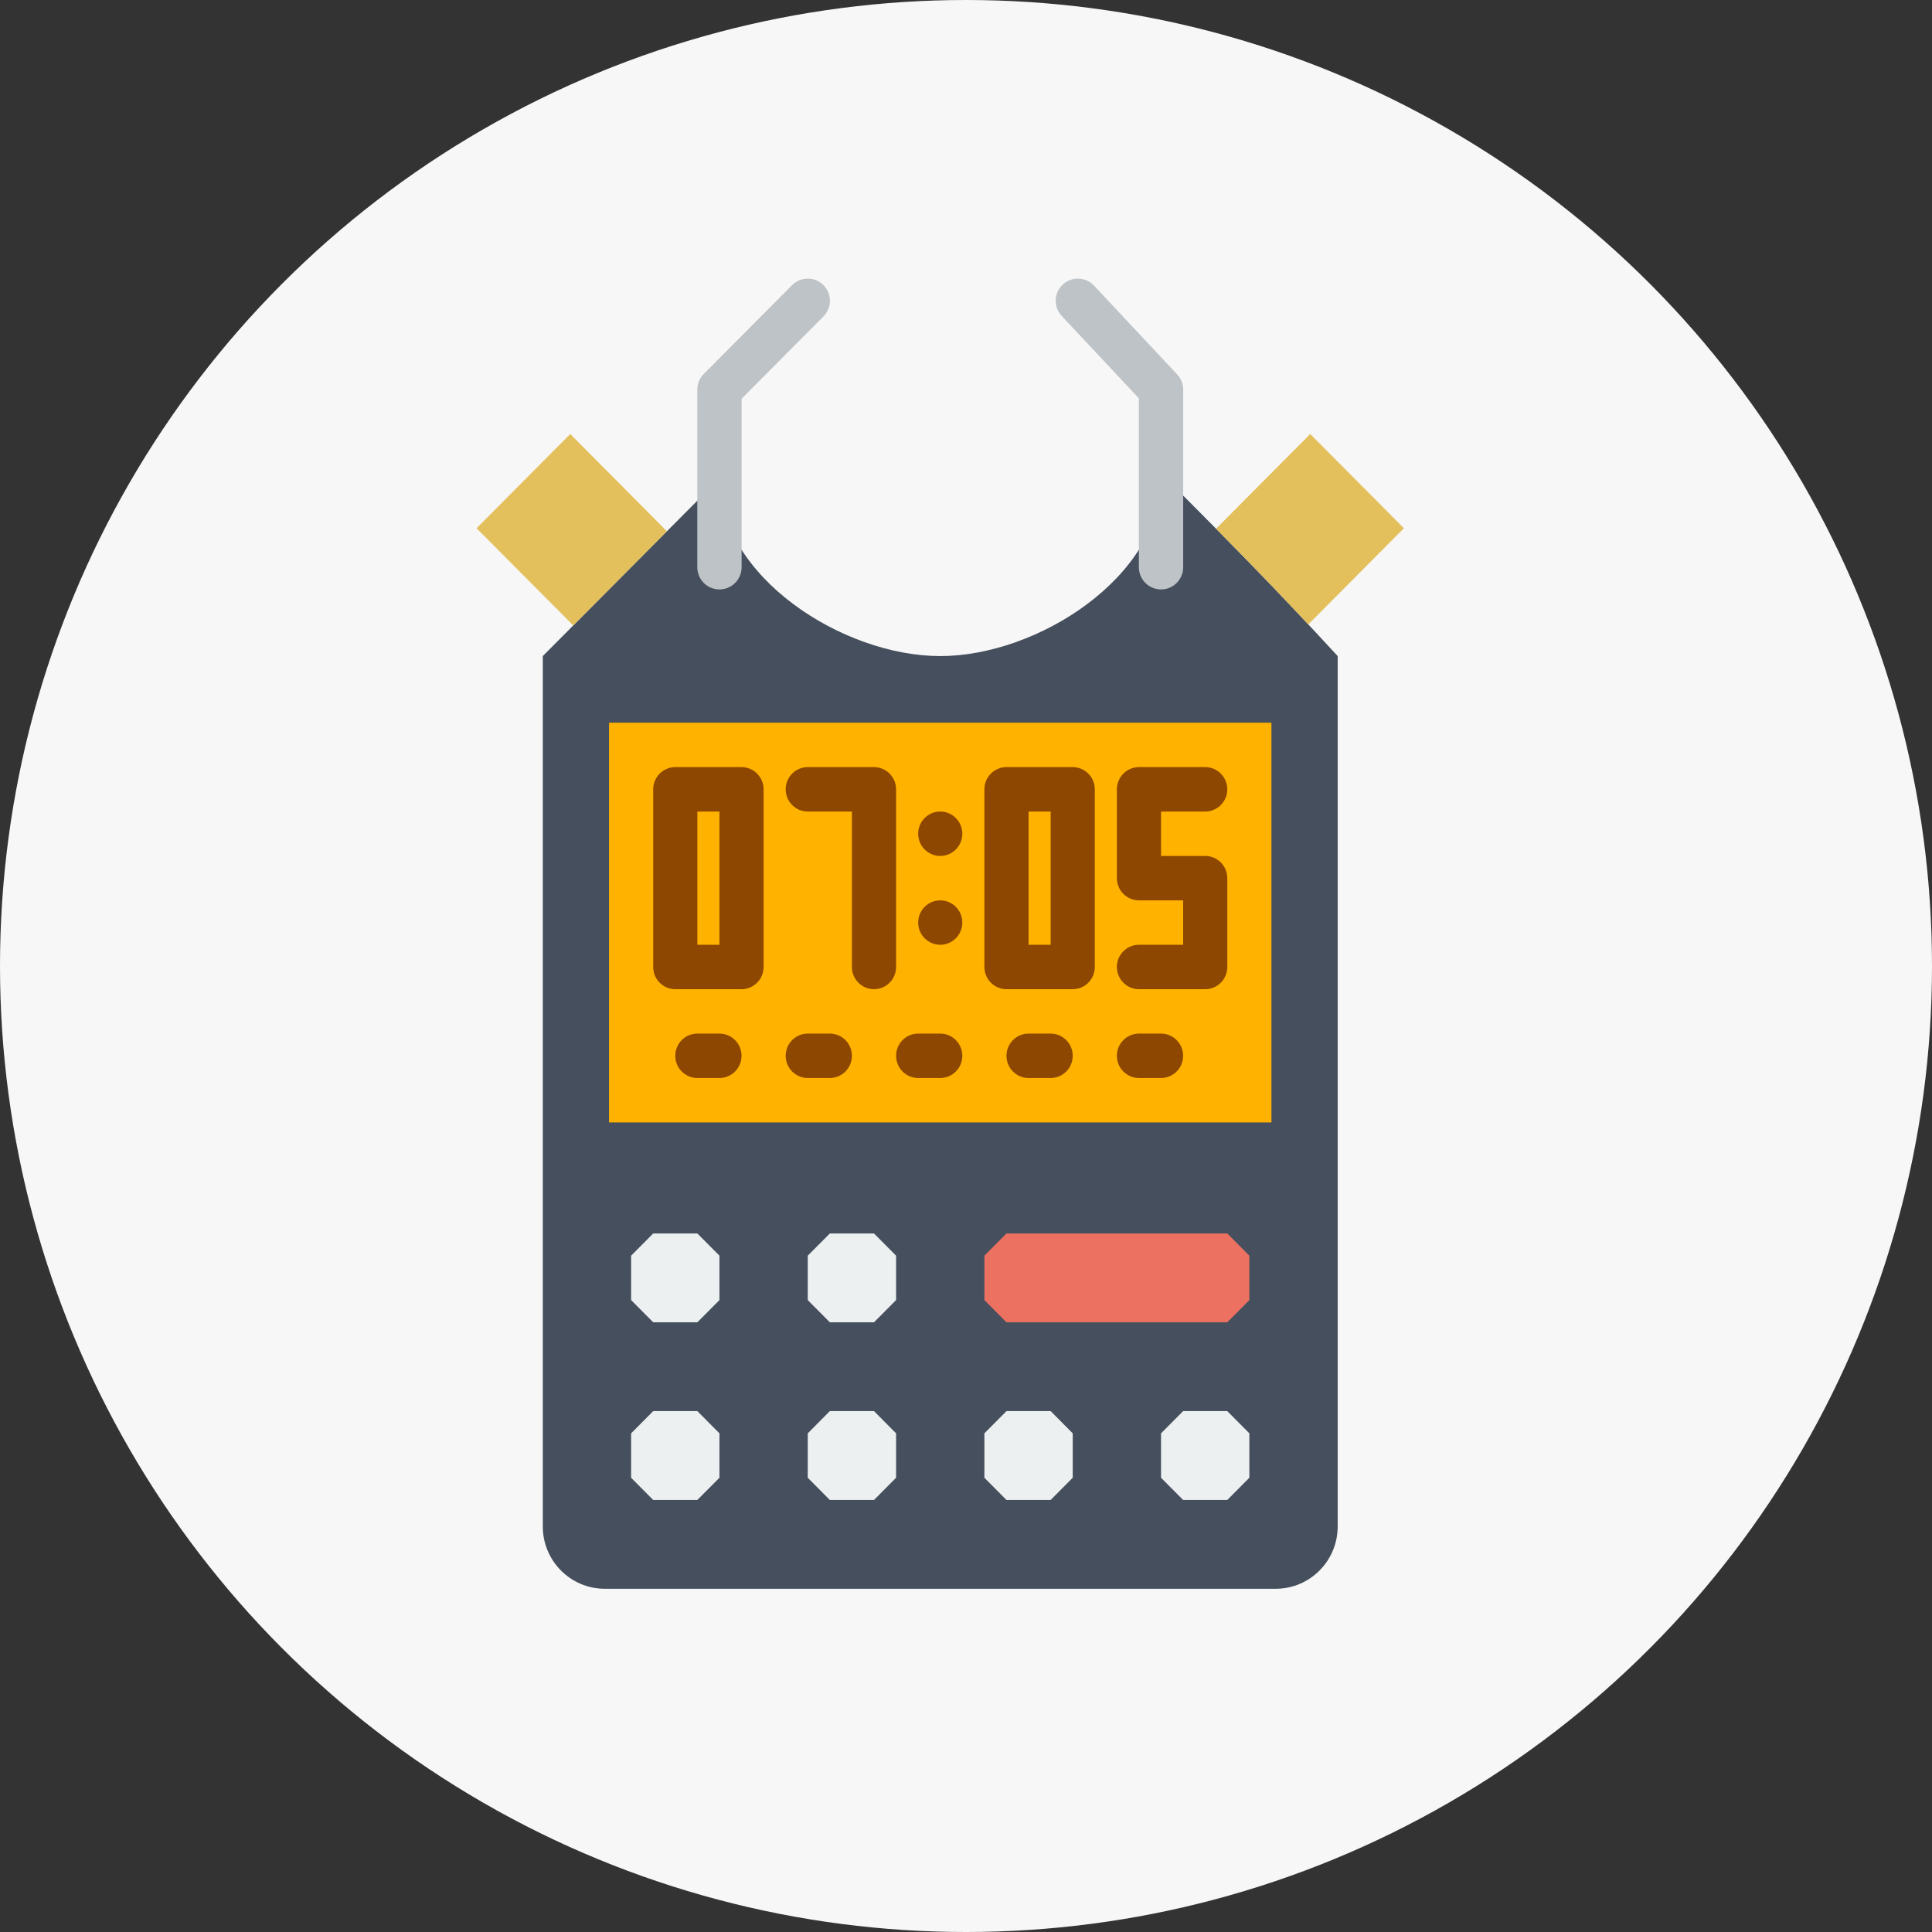 <?xml version="1.0" encoding="UTF-8" standalone="no"?>
<svg width="75px" height="75px" viewBox="0 0 75 75" version="1.1" xmlns="http://www.w3.org/2000/svg" xmlns:xlink="http://www.w3.org/1999/xlink" xmlns:sketch="http://www.bohemiancoding.com/sketch/ns">
    <rect x="0" y="0" width="75" height="75" fill="#333333" stroke="none"/>
    <!-- Generator: Sketch 3.3.3 (12072) - http://www.bohemiancoding.com/sketch -->
    <title>feature-1</title>
    <desc>Created with Sketch.</desc>
    <defs></defs>
    <g id="Page-1" stroke="none" stroke-width="1" fill="none" fill-rule="evenodd" sketch:type="MSPage">
        <g id="Features-Copy-2" sketch:type="MSArtboardGroup" transform="translate(-180, -1078)">
            <g id="feature-1" sketch:type="MSLayerGroup" transform="translate(180, 1078)">
                <circle id="Oval-34-Copy-5" fill="#F7F7F7" sketch:type="MSShapeGroup" cx="37.5" cy="37.5" r="37.5"></circle>
                <g transform="translate(18.5, 11.676)" sketch:type="MSShapeGroup">
                    <path d="M26.571,6.897 C26.571,10.705 21.787,13.793 18,13.793 C14.213,13.793 9.429,10.705 9.429,6.897 C6.751,9.59 5.249,11.1 2.571,13.793 L2.571,47.579 C2.571,48.916 3.649,50 4.978,50 L31.022,50 C32.351,50 33.429,48.916 33.429,47.579 L33.429,13.793 C30.95,11.1 29.449,9.59 26.77,6.897 L26.571,6.897" id="Fill-1542" fill="#464F5D"></path>
                    <path d="M5.143,16.379 L30.857,16.379 L30.857,31.897 L5.143,31.897 L5.143,16.379 Z" id="Fill-1543" fill="#FFB200"></path>
                    <path d="M6.857,46.552 L6,45.69 L6,43.966 L6.857,43.103 L8.571,43.103 L9.429,43.966 L9.429,45.69 L8.571,46.552 L6.857,46.552" id="Fill-1624" fill="#ECF0F1"></path>
                    <path d="M13.714,46.552 L12.857,45.69 L12.857,43.966 L13.714,43.103 L15.429,43.103 L16.286,43.966 L16.286,45.69 L15.429,46.552 L13.714,46.552" id="Fill-1625" fill="#ECF0F1"></path>
                    <path d="M6.857,39.655 L6,38.793 L6,37.069 L6.857,36.207 L8.571,36.207 L9.429,37.069 L9.429,38.793 L8.571,39.655 L6.857,39.655" id="Fill-1626" fill="#ECF0F1"></path>
                    <path d="M13.714,39.655 L12.857,38.793 L12.857,37.069 L13.714,36.207 L15.429,36.207 L16.286,37.069 L16.286,38.793 L15.429,39.655 L13.714,39.655" id="Fill-1627" fill="#ECF0F1"></path>
                    <path d="M20.571,39.655 L19.714,38.793 L19.714,37.069 L20.571,36.207 L29.143,36.207 L30,37.069 L30,38.793 L29.143,39.655 L20.571,39.655" id="Fill-1628" fill="#ED7161"></path>
                    <path d="M20.571,46.552 L19.714,45.69 L19.714,43.966 L20.571,43.103 L22.286,43.103 L23.143,43.966 L23.143,45.69 L22.286,46.552 L20.571,46.552" id="Fill-1629" fill="#ECF0F1"></path>
                    <path d="M27.429,46.552 L26.571,45.69 L26.571,43.966 L27.429,43.103 L29.143,43.103 L30,43.966 L30,45.69 L29.143,46.552 L27.429,46.552" id="Fill-1633" fill="#ECF0F1"></path>
                    <path d="M9.429,10.345 L9.429,3.448 L12.857,0 M26.571,10.345 L26.571,3.448 L23.342,0" id="Stroke-1897" stroke="#BDC3C7" stroke-width="1.72" stroke-linecap="round" stroke-linejoin="round"></path>
                    <path d="M32.288,12.564 L36,8.83 L32.363,5.172 L28.707,8.849 C29.96,10.116 31.027,11.216 32.288,12.564" id="Fill-1898" fill="#E4C05C"></path>
                    <path d="M7.389,8.947 L3.637,5.172 L0,8.83 L3.753,12.604 C5.076,11.274 6.159,10.185 7.389,8.947" id="Fill-1899" fill="#E4C05C"></path>
                    <path d="M10.286,18.103 L7.714,18.103 C7.241,18.103 6.857,18.49 6.857,18.966 L6.857,25.862 C6.857,26.338 7.241,26.724 7.714,26.724 L10.286,26.724 C10.759,26.724 11.143,26.338 11.143,25.862 L11.143,18.966 C11.143,18.49 10.759,18.103 10.286,18.103 L10.286,18.103 Z M8.571,19.828 L9.429,19.828 L9.429,25 L8.571,25 L8.571,19.828 Z" id="Fill-1900" fill="#8D4700"></path>
                    <path d="M16.286,18.966 C16.286,18.49 15.902,18.103 15.429,18.103 L12.857,18.103 C12.384,18.103 12,18.49 12,18.966 C12,19.441 12.384,19.828 12.857,19.828 L14.571,19.828 L14.571,25.862 C14.571,26.338 14.955,26.724 15.429,26.724 C15.902,26.724 16.286,26.338 16.286,25.862 L16.286,18.966" id="Fill-1901" fill="#8D4700"></path>
                    <path d="M23.143,18.103 L20.571,18.103 C20.098,18.103 19.714,18.49 19.714,18.966 L19.714,25.862 C19.714,26.338 20.098,26.724 20.571,26.724 L23.143,26.724 C23.616,26.724 24,26.338 24,25.862 L24,18.966 C24,18.49 23.616,18.103 23.143,18.103 L23.143,18.103 Z M21.429,19.828 L22.286,19.828 L22.286,25 L21.429,25 L21.429,19.828 Z" id="Fill-1902" fill="#8D4700"></path>
                    <path d="M28.286,21.552 L26.571,21.552 L26.571,19.828 L28.286,19.828 C28.759,19.828 29.143,19.441 29.143,18.966 C29.143,18.49 28.759,18.103 28.286,18.103 L25.714,18.103 C25.241,18.103 24.857,18.49 24.857,18.966 L24.857,22.414 C24.857,22.89 25.241,23.276 25.714,23.276 L27.429,23.276 L27.429,25 L25.714,25 C25.241,25 24.857,25.386 24.857,25.862 C24.857,26.338 25.241,26.724 25.714,26.724 L28.286,26.724 C28.759,26.724 29.143,26.338 29.143,25.862 L29.143,22.414 C29.143,21.938 28.759,21.552 28.286,21.552" id="Fill-1903" fill="#8D4700"></path>
                    <path d="M18,19.828 C17.527,19.828 17.143,20.214 17.143,20.69 C17.143,21.166 17.527,21.552 18,21.552 C18.473,21.552 18.857,21.166 18.857,20.69 C18.857,20.214 18.473,19.828 18,19.828" id="Fill-1904" fill="#8D4700"></path>
                    <path d="M18,23.276 C17.527,23.276 17.143,23.662 17.143,24.138 C17.143,24.614 17.527,25 18,25 C18.473,25 18.857,24.614 18.857,24.138 C18.857,23.662 18.473,23.276 18,23.276" id="Fill-1905" fill="#8D4700"></path>
                    <path d="M9.429,28.448 L8.571,28.448 C8.098,28.448 7.714,28.834 7.714,29.31 C7.714,29.786 8.098,30.172 8.571,30.172 L9.429,30.172 C9.902,30.172 10.286,29.786 10.286,29.31 C10.286,28.834 9.902,28.448 9.429,28.448" id="Fill-1906" fill="#8D4700"></path>
                    <path d="M13.714,28.448 L12.857,28.448 C12.384,28.448 12,28.834 12,29.31 C12,29.786 12.384,30.172 12.857,30.172 L13.714,30.172 C14.187,30.172 14.571,29.786 14.571,29.31 C14.571,28.834 14.187,28.448 13.714,28.448" id="Fill-1907" fill="#8D4700"></path>
                    <path d="M18,28.448 L17.143,28.448 C16.67,28.448 16.286,28.834 16.286,29.31 C16.286,29.786 16.67,30.172 17.143,30.172 L18,30.172 C18.473,30.172 18.857,29.786 18.857,29.31 C18.857,28.834 18.473,28.448 18,28.448" id="Fill-1908" fill="#8D4700"></path>
                    <path d="M22.286,28.448 L21.429,28.448 C20.955,28.448 20.571,28.834 20.571,29.31 C20.571,29.786 20.955,30.172 21.429,30.172 L22.286,30.172 C22.759,30.172 23.143,29.786 23.143,29.31 C23.143,28.834 22.759,28.448 22.286,28.448" id="Fill-1909" fill="#8D4700"></path>
                    <path d="M26.571,28.448 L25.714,28.448 C25.241,28.448 24.857,28.834 24.857,29.31 C24.857,29.786 25.241,30.172 25.714,30.172 L26.571,30.172 C27.045,30.172 27.429,29.786 27.429,29.31 C27.429,28.834 27.045,28.448 26.571,28.448" id="Fill-1910" fill="#8D4700"></path>
                </g>
            </g>
        </g>
    </g>
</svg>